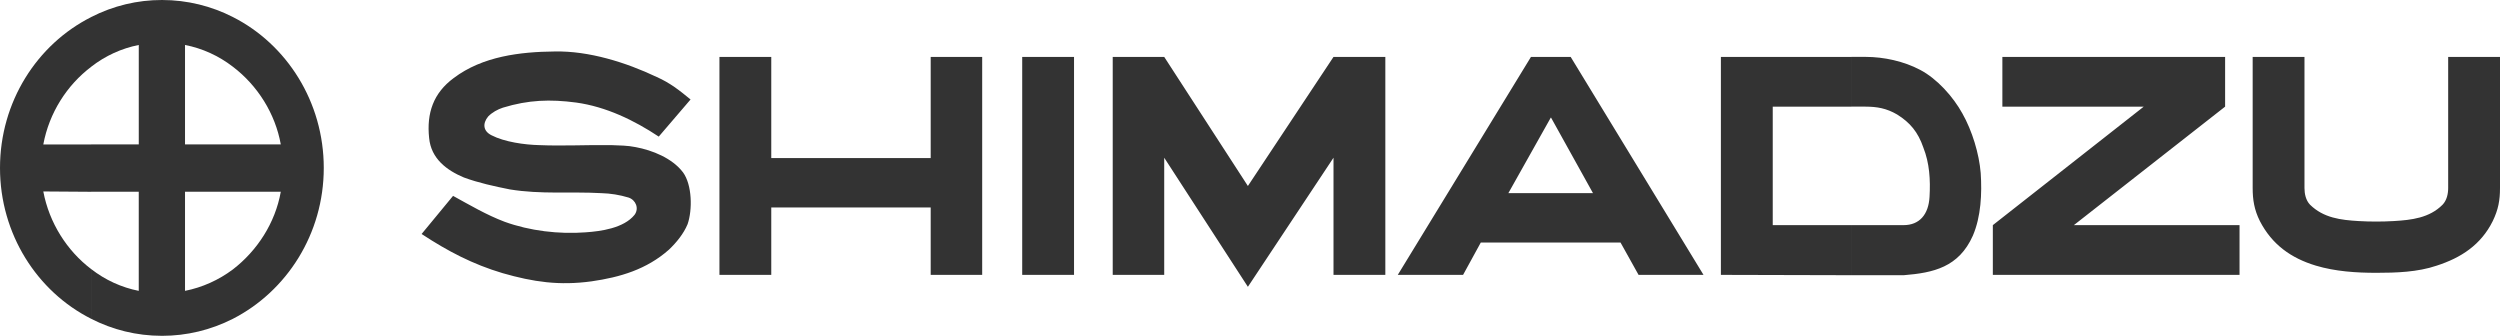 <svg width="134" height="18" viewBox="0 0 134 18" fill="none" xmlns="http://www.w3.org/2000/svg">
<path fill-rule="evenodd" clip-rule="evenodd" d="M12.484 0.914C15.367 2.374 17.354 5.459 17.354 9C17.354 12.541 15.367 15.608 12.484 17.088V14.44C13.785 13.435 14.752 11.957 15.05 10.278H12.484V7.74H15.05C14.752 6.079 13.802 4.581 12.484 3.578V0.914ZM8.685 18C7.314 18 6.03 17.672 4.887 17.088V14.422C5.64 15.008 6.512 15.407 7.437 15.59V10.278H4.888V7.74H7.438V2.41C6.513 2.593 5.641 2.992 4.888 3.578V0.913C6.069 0.309 7.369 -0.003 8.686 2.4261e-05C10.04 2.4261e-05 11.341 0.329 12.484 0.914V3.578C11.724 2.991 10.847 2.592 9.917 2.41V7.74H12.484V10.278H9.917V15.59C10.843 15.406 11.719 15.013 12.484 14.44V17.088C11.301 17.689 10.002 18.001 8.685 18ZM4.888 17.088C1.987 15.627 0 12.542 0 9.001C0 5.459 1.987 2.375 4.888 0.915V3.58C3.587 4.566 2.638 6.044 2.321 7.742H4.888V10.28L2.321 10.262C2.638 11.942 3.587 13.437 4.888 14.424V17.088Z" fill="#333333"/>
<path fill-rule="evenodd" clip-rule="evenodd" d="M99.995 5.716C100.61 5.716 101.119 5.807 101.683 6.135C102.386 6.573 102.807 7.084 103.09 7.905C103.423 8.745 103.476 9.64 103.423 10.552C103.371 11.502 102.879 12.067 102.034 12.067H99.239V14.75H102.053C103.618 14.622 104.989 14.331 105.745 12.632C106.184 11.61 106.238 10.368 106.166 9.273C106.08 8.233 105.709 7.01 105.182 6.079C104.689 5.185 103.828 4.218 102.914 3.742C102.053 3.286 100.98 3.049 99.996 3.049H99.239V5.714H99.995V5.716ZM119.266 3.05H107.327V5.716H114.905L106.816 12.067V14.733H120.039V12.067H111.159L119.266 5.716V3.05ZM127.371 14.623C126.298 14.623 125.172 14.55 124.134 14.239C122.799 13.838 121.779 13.108 121.129 11.849C120.829 11.246 120.743 10.716 120.743 10.077V3.05H123.52V10.077C123.52 10.388 123.591 10.735 123.818 10.972C124.54 11.683 125.472 11.793 126.421 11.849C127.048 11.885 127.676 11.885 128.303 11.849C129.252 11.794 130.219 11.683 130.922 10.972C131.15 10.735 131.222 10.388 131.222 10.077V3.05H134V10.077C134 10.735 133.911 11.227 133.612 11.849C132.978 13.127 131.907 13.819 130.606 14.239C129.585 14.587 128.426 14.623 127.371 14.623ZM99.238 12.067H95.019V5.716H99.238V3.05H92.24V14.733L99.238 14.751V12.067ZM83.115 13V10.352H85.384L83.133 6.299L83.115 6.317V3.05H84.188L91.308 14.733H87.827L86.86 12.999L83.115 13ZM83.115 3.05V6.317L80.848 10.352H83.115V13H79.37L78.421 14.733H74.921L82.06 3.05L83.115 3.05ZM59.642 14.733V3.05H62.402L66.887 9.969L71.476 3.05H74.254V14.733H71.476V8.454L66.887 15.373L62.402 8.454V14.733H59.642ZM54.79 14.733V3.05H57.568V14.733H54.79ZM38.562 14.733V3.05H41.34V8.472H49.885V3.05H52.645V14.733H49.885V11.119H41.34V14.733H38.562ZM24.284 10.499C25.181 10.992 26.077 11.52 27.045 11.886C28.398 12.378 29.964 12.561 31.387 12.453C32.197 12.398 33.428 12.233 34.008 11.52C34.271 11.174 34.078 10.717 33.691 10.589C33.217 10.446 32.726 10.366 32.232 10.353C30.579 10.261 28.996 10.426 27.326 10.152C26.5 9.986 25.655 9.805 24.864 9.513C23.95 9.129 23.106 8.509 23.001 7.395C22.86 6.063 23.229 4.986 24.319 4.183C25.867 3.014 27.888 2.777 29.735 2.759C31.564 2.722 33.55 3.343 35.203 4.128C35.906 4.438 36.416 4.84 37.014 5.332L35.309 7.322C33.991 6.446 32.478 5.716 30.878 5.496C29.489 5.313 28.328 5.351 26.957 5.77C26.675 5.861 26.376 6.026 26.165 6.244C25.85 6.628 25.902 7.029 26.342 7.249C27.045 7.614 28.135 7.76 28.891 7.778C30.174 7.833 31.476 7.76 32.76 7.778C33.199 7.796 33.639 7.796 34.078 7.887C34.957 8.052 36.029 8.472 36.609 9.238C37.102 9.913 37.119 11.247 36.856 12.013C36.645 12.525 36.258 12.999 35.854 13.383C34.659 14.441 33.234 14.861 31.705 15.08C29.982 15.316 28.593 15.116 26.94 14.641C25.34 14.166 23.986 13.455 22.598 12.542L24.284 10.499Z" fill="#333333"/>
</svg>
